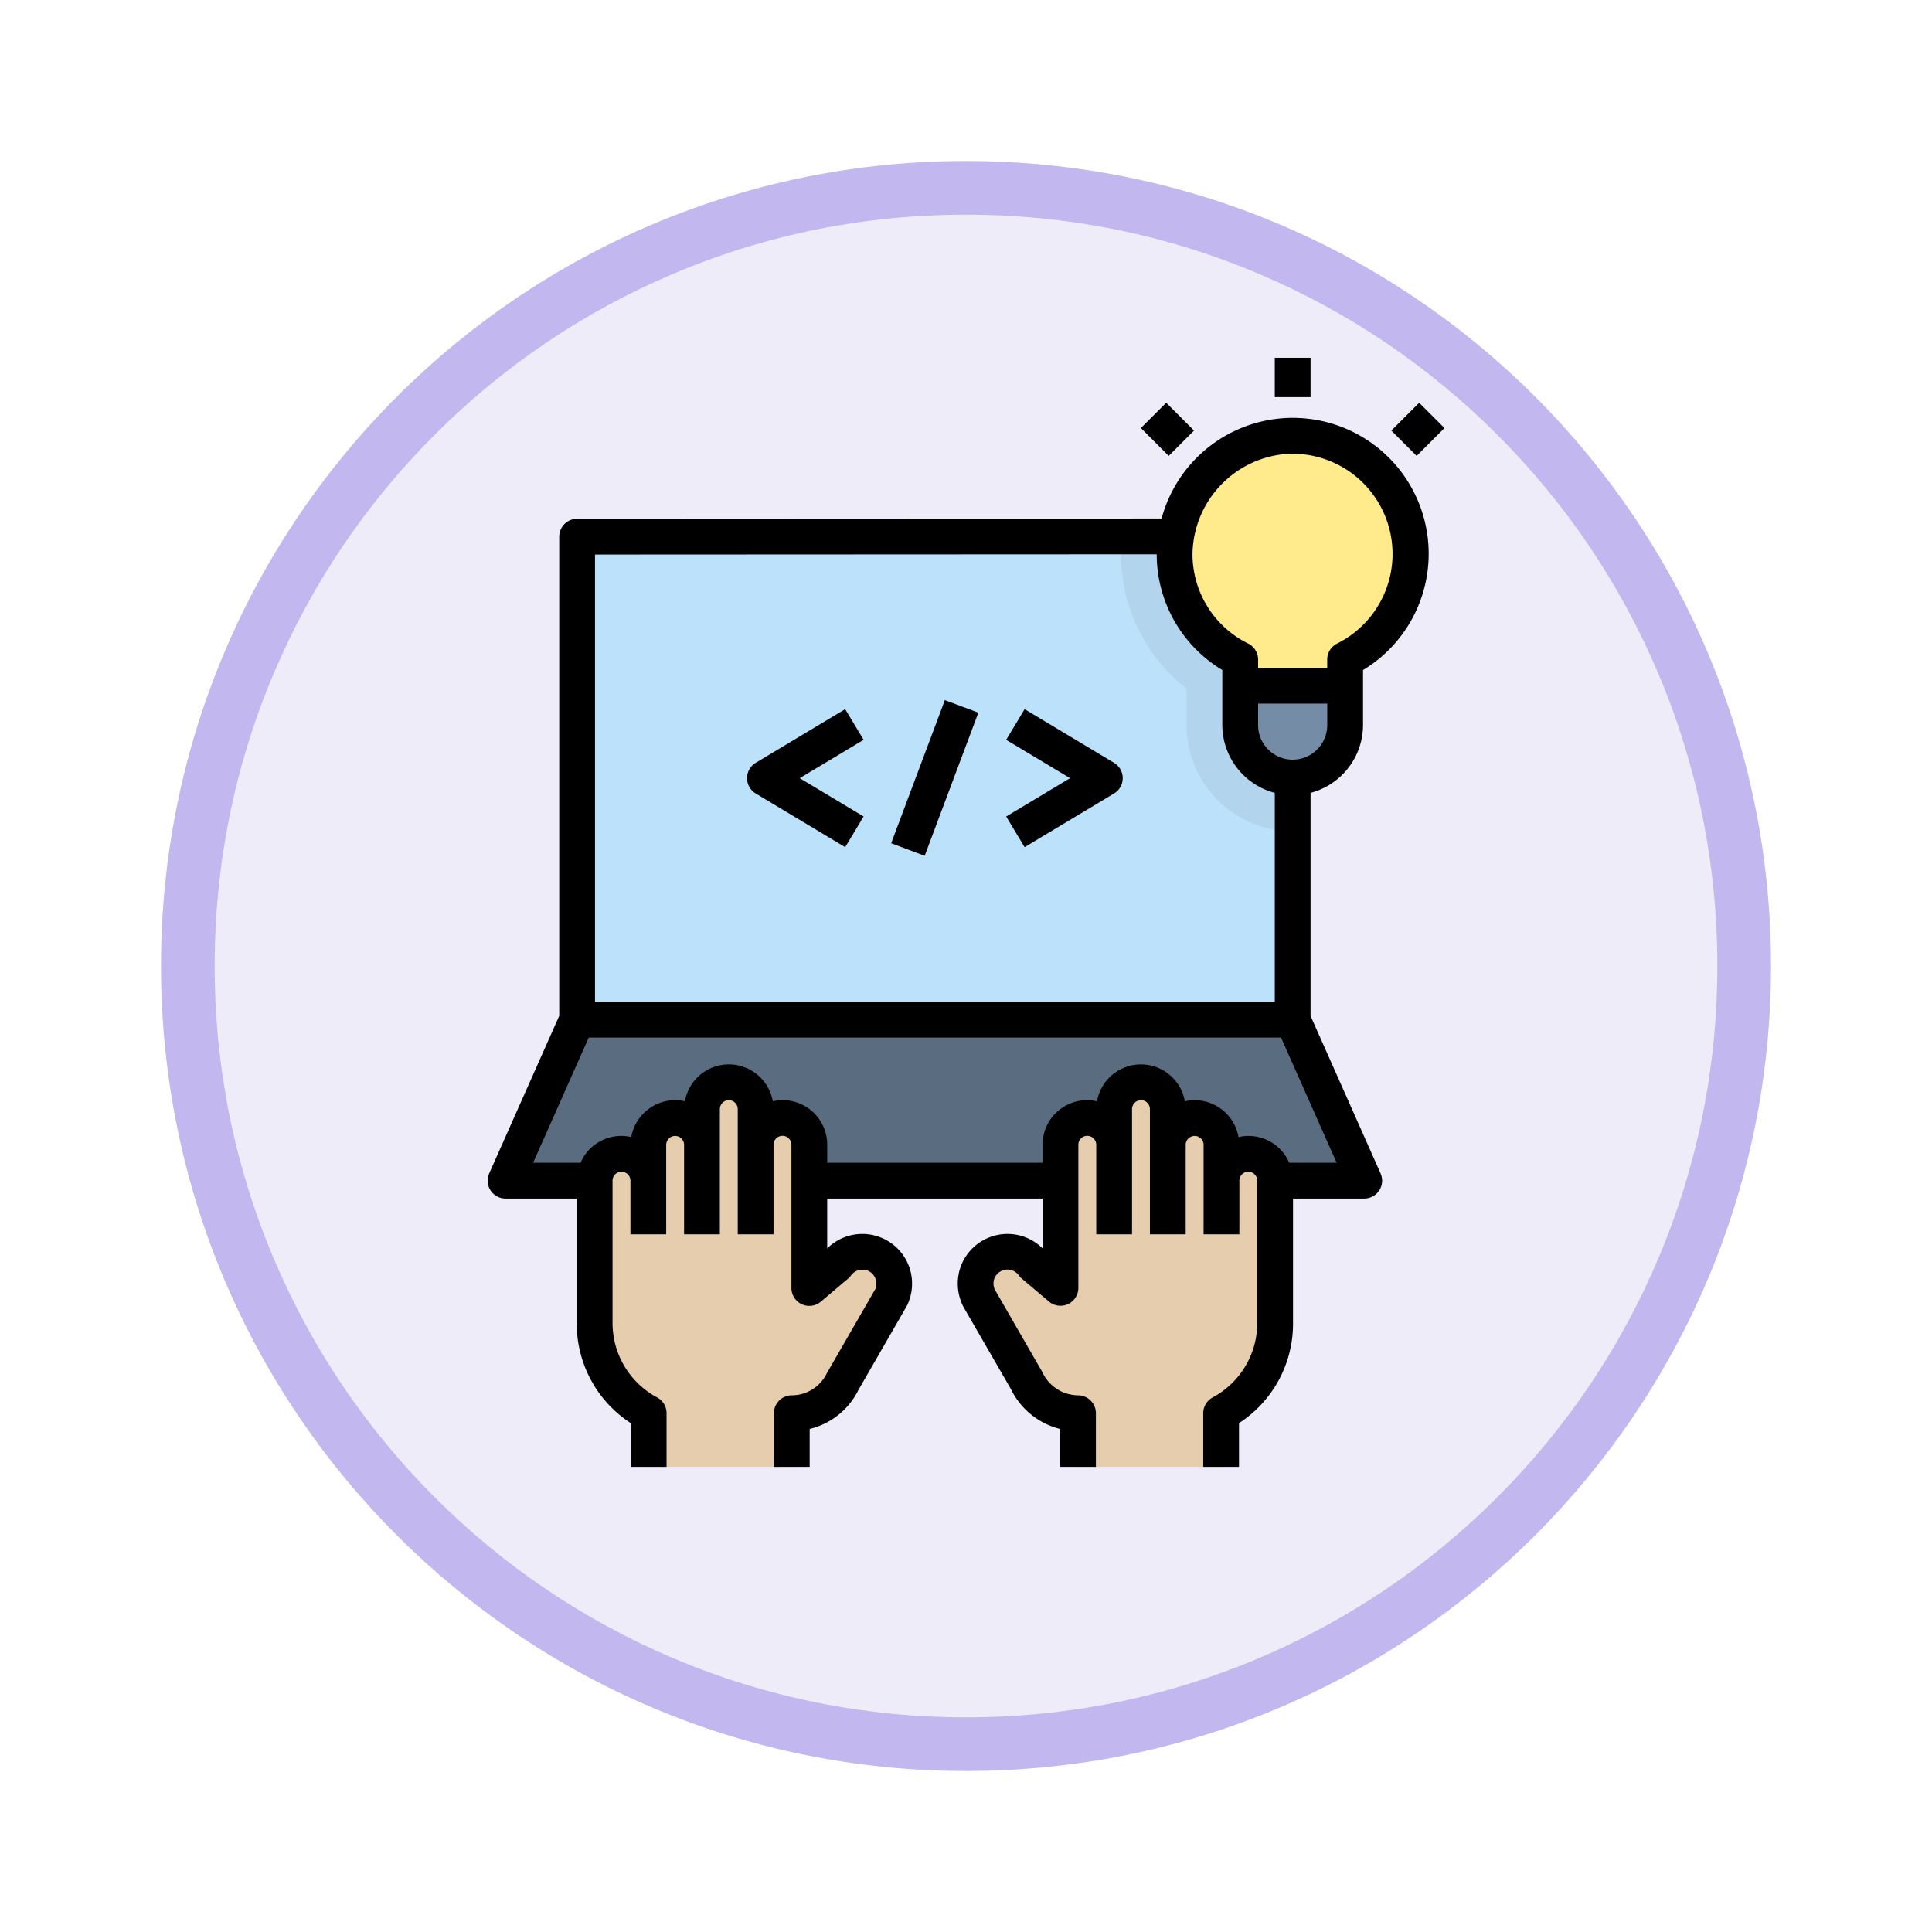 <svg xmlns="http://www.w3.org/2000/svg" xmlns:xlink="http://www.w3.org/1999/xlink" width="108" height="108" viewBox="0 0 108 108">
  <defs>
    <filter id="Trazado_904820" x="0" y="0" width="108" height="108" filterUnits="userSpaceOnUse">
      <feOffset dy="3" input="SourceAlpha"/>
      <feGaussianBlur stdDeviation="3" result="blur"/>
      <feFlood flood-opacity="0.161"/>
      <feComposite operator="in" in2="blur"/>
      <feComposite in="SourceGraphic"/>
    </filter>
  </defs>
  <g id="Grupo_1225713" data-name="Grupo 1225713" transform="translate(-198.999 -1004)">
    <g id="Grupo_1211534" data-name="Grupo 1211534" transform="translate(207.999 1010)">
      <g id="Grupo_1173585" data-name="Grupo 1173585" transform="translate(0 0)">
        <g id="Grupo_1173428" data-name="Grupo 1173428">
          <g id="Grupo_1171958" data-name="Grupo 1171958">
            <g id="Grupo_1167341" data-name="Grupo 1167341">
              <g id="Grupo_1166792" data-name="Grupo 1166792">
                <g transform="matrix(1, 0, 0, 1, -9, -6)" filter="url(#Trazado_904820)">
                  <g id="Trazado_904820-2" data-name="Trazado 904820" transform="translate(9 6)" fill="#efecfa">
                    <path d="M 45 88.5 C 39.127 88.5 33.43 87.35 28.068 85.082 C 22.889 82.891 18.236 79.755 14.241 75.759 C 10.245 71.764 7.109 67.111 4.918 61.932 C 2.65 56.57 1.5 50.873 1.5 45 C 1.5 39.127 2.65 33.43 4.918 28.068 C 7.109 22.889 10.245 18.236 14.241 14.241 C 18.236 10.245 22.889 7.109 28.068 4.918 C 33.43 2.65 39.127 1.5 45 1.5 C 50.873 1.5 56.57 2.65 61.932 4.918 C 67.111 7.109 71.764 10.245 75.759 14.241 C 79.755 18.236 82.891 22.889 85.082 28.068 C 87.35 33.43 88.5 39.127 88.5 45 C 88.5 50.873 87.35 56.57 85.082 61.932 C 82.891 67.111 79.755 71.764 75.759 75.759 C 71.764 79.755 67.111 82.891 61.932 85.082 C 56.57 87.35 50.873 88.5 45 88.5 Z" stroke="none"/>
                    <path d="M 45 3 C 39.329 3 33.829 4.11 28.653 6.299 C 23.652 8.415 19.16 11.443 15.302 15.302 C 11.443 19.16 8.415 23.652 6.299 28.653 C 4.11 33.829 3 39.329 3 45 C 3 50.671 4.11 56.171 6.299 61.347 C 8.415 66.348 11.443 70.84 15.302 74.699 C 19.16 78.557 23.652 81.585 28.653 83.701 C 33.829 85.89 39.329 87 45 87 C 50.671 87 56.171 85.89 61.347 83.701 C 66.348 81.585 70.84 78.557 74.698 74.699 C 78.557 70.84 81.585 66.348 83.701 61.347 C 85.89 56.171 87 50.671 87 45 C 87 39.329 85.89 33.829 83.701 28.653 C 81.585 23.652 78.557 19.16 74.698 15.302 C 70.84 11.443 66.348 8.415 61.347 6.299 C 56.171 4.11 50.671 3 45 3 M 45 7.62939453125e-06 C 69.853 7.62939453125e-06 90 20.147 90 45 C 90 69.853 69.853 90 45 90 C 20.147 90 -7.62939453125e-06 69.853 -7.62939453125e-06 45 C -7.62939453125e-06 20.147 20.147 7.62939453125e-06 45 7.62939453125e-06 Z" stroke="none" fill="#c3b7ef"/>
                  </g>
                </g>
              </g>
            </g>
          </g>
        </g>
      </g>
    </g>
    <g id="desarrollador-de-software_3_" data-name="desarrollador-de-software (3)" transform="translate(220.26 1023)">
      <path id="Trazado_1059486" data-name="Trazado 1059486" d="M51,38V11H11V38L7,47H55Z" fill="#596c80"/>
      <path id="Trazado_1059487" data-name="Trazado 1059487" d="M11,11H51V38H11Z" fill="#bce1fb"/>
      <path id="Trazado_1059488" data-name="Trazado 1059488" d="M49.4,15.181a3.584,3.584,0,0,1-2-3.207A3.381,3.381,0,0,1,47.556,11h-6.1a9.362,9.362,0,0,0-.056,1,9.534,9.534,0,0,0,3.667,7.5v2.029A5.941,5.941,0,0,0,51,27.467V17.235a3,3,0,0,0-1.6-2.054Z" fill="#b2d5ed"/>
      <path id="Trazado_1059489" data-name="Trazado 1059489" d="M57.6,11.961a6.6,6.6,0,0,0-6.8-6.6,6.672,6.672,0,0,0-6.4,6.621,6.594,6.594,0,0,0,3.667,5.882V21.53a2.933,2.933,0,1,0,5.866,0V17.867A6.593,6.593,0,0,0,57.6,11.961Z" fill="#ffeb8c"/>
      <path id="Trazado_1059490" data-name="Trazado 1059490" d="M53.93,19.33v2.2a2.93,2.93,0,0,1-5.86,0v-2.2Z" fill="#748ca6"/>
      <path id="Trazado_1059491" data-name="Trazado 1059491" d="M48.52,45.5a1.5,1.5,0,0,0-1.5,1.5V45a1.5,1.5,0,1,0-3,0V43a1.5,1.5,0,1,0-3,0v1.976a1.5,1.5,0,1,0-3,.024v8L36.5,51.717a1.785,1.785,0,0,0-3.14.48,1.829,1.829,0,0,0,.09,1.34L36.14,58.2A3.175,3.175,0,0,0,39,60v3h8V60a5.7,5.7,0,0,0,3.02-5V47a1.5,1.5,0,0,0-1.5-1.5Z" fill="#e6cdad"/>
      <path id="Trazado_1059492" data-name="Trazado 1059492" d="M26.937,50.977a1.769,1.769,0,0,0-1.44.74L23.98,53V45a1.5,1.5,0,1,0-3-.024V43a1.5,1.5,0,0,0-3,0v2a1.5,1.5,0,0,0-3,0v2a1.5,1.5,0,0,0-3,0v8A5.7,5.7,0,0,0,15,60v3h8V60a3.175,3.175,0,0,0,2.86-1.8l2.687-4.663a1.829,1.829,0,0,0,.09-1.34,1.76,1.76,0,0,0-1.7-1.22Z" fill="#e6cdad"/>
      <path id="Trazado_1059493" data-name="Trazado 1059493" d="M10,11V37.788L6.086,46.594A1,1,0,0,0,7,48h3.98v7A6.614,6.614,0,0,0,14,60.554V63h2V60a1,1,0,0,0-.5-.867A4.72,4.72,0,0,1,12.98,55V47a.5.5,0,0,1,1,0v3h2V45a.5.5,0,0,1,1,0v5h2V43a.5.5,0,0,1,1,0v7h2V44.988a.5.5,0,0,1,1,.012v8a1,1,0,0,0,1.646.764l1.517-1.284a1.008,1.008,0,0,0,.166-.179.768.768,0,0,1,.628-.324.76.76,0,0,1,.747.523.827.827,0,0,1,0,.538L24.962,57.76A2.183,2.183,0,0,1,23,59a1,1,0,0,0-1,1v3h2V60.88a4.113,4.113,0,0,0,2.726-2.18l2.724-4.731a2.824,2.824,0,0,0,.138-2.08,2.785,2.785,0,0,0-4.608-1.1V48H37.02v2.787A2.785,2.785,0,0,0,32.41,51.9a2.848,2.848,0,0,0,.177,2.141l2.656,4.6A4.179,4.179,0,0,0,38,60.88V63h2V60a1,1,0,0,0-1-1,2.219,2.219,0,0,1-1.994-1.3l-2.65-4.6a.814.814,0,0,1-.042-.6.784.784,0,0,1,1.377-.206,1.008,1.008,0,0,0,.166.179l1.517,1.284A1,1,0,0,0,39.02,53V45a.5.5,0,1,1,1-.012V50h2V43a.5.5,0,0,1,1,0v7h2V45a.5.5,0,0,1,1,0v5h2V47a.5.5,0,0,1,1,0v8a4.72,4.72,0,0,1-2.52,4.133A1,1,0,0,0,46,60v3h2V60.554A6.614,6.614,0,0,0,51.02,55V48H55a1,1,0,0,0,.914-1.406L52,37.788V25.322a3.93,3.93,0,0,0,2.933-3.789V18.457a7.595,7.595,0,1,0-11.26-8.472L11,10a1,1,0,0,0-1,1ZM52.933,21.533a1.933,1.933,0,1,1-3.866,0v-1.2h3.866ZM50.827,6.364H51a5.6,5.6,0,0,1,2.486,10.61,1,1,0,0,0-.555.9v.467H49.067v-.467a1,1,0,0,0-.555-.9A5.572,5.572,0,0,1,45.4,11.98a5.7,5.7,0,0,1,5.427-5.616ZM12,12l31.4-.015a7.553,7.553,0,0,0,3.667,6.469V21.53A3.93,3.93,0,0,0,50,25.322V37H12ZM50.35,39l3.111,7H50.808a2.475,2.475,0,0,0-2.834-1.436A2.5,2.5,0,0,0,45.518,42.5a2.448,2.448,0,0,0-.545.064,2.493,2.493,0,0,0-4.911,0A2.486,2.486,0,0,0,37.02,45v1H24.98V45a2.486,2.486,0,0,0-3.042-2.437,2.493,2.493,0,0,0-4.911,0,2.448,2.448,0,0,0-.545-.064,2.5,2.5,0,0,0-2.456,2.064A2.475,2.475,0,0,0,11.192,46H8.539l3.111-7Z"/>
      <path id="Trazado_1059494" data-name="Trazado 1059494" d="M25.985,20.643l-5,3a1,1,0,0,0,0,1.714l5,3,1.03-1.714L23.444,24.5l3.571-2.143Z"/>
      <path id="Trazado_1059495" data-name="Trazado 1059495" d="M41.015,23.643l-5-3-1.03,1.714L38.556,24.5l-3.571,2.143,1.03,1.714,5-3a1,1,0,0,0,0-1.714Z"/>
      <path id="Trazado_1059496" data-name="Trazado 1059496" d="M26.728,23.5h8.544v2H26.728Z" transform="translate(-2.832 44.912) rotate(-69.444)"/>
      <path id="Trazado_1059497" data-name="Trazado 1059497" d="M50,1h2V3.2H50Z"/>
      <path id="Trazado_1059498" data-name="Trazado 1059498" d="M43,3.9h2V6.1H43Z" transform="translate(9.352 32.577) rotate(-45)"/>
      <path id="Trazado_1059499" data-name="Trazado 1059499" d="M56.9,4h2.2V6H56.9Z" transform="translate(13.453 42.477) rotate(-45)"/>
    </g>
  </g>
</svg>
